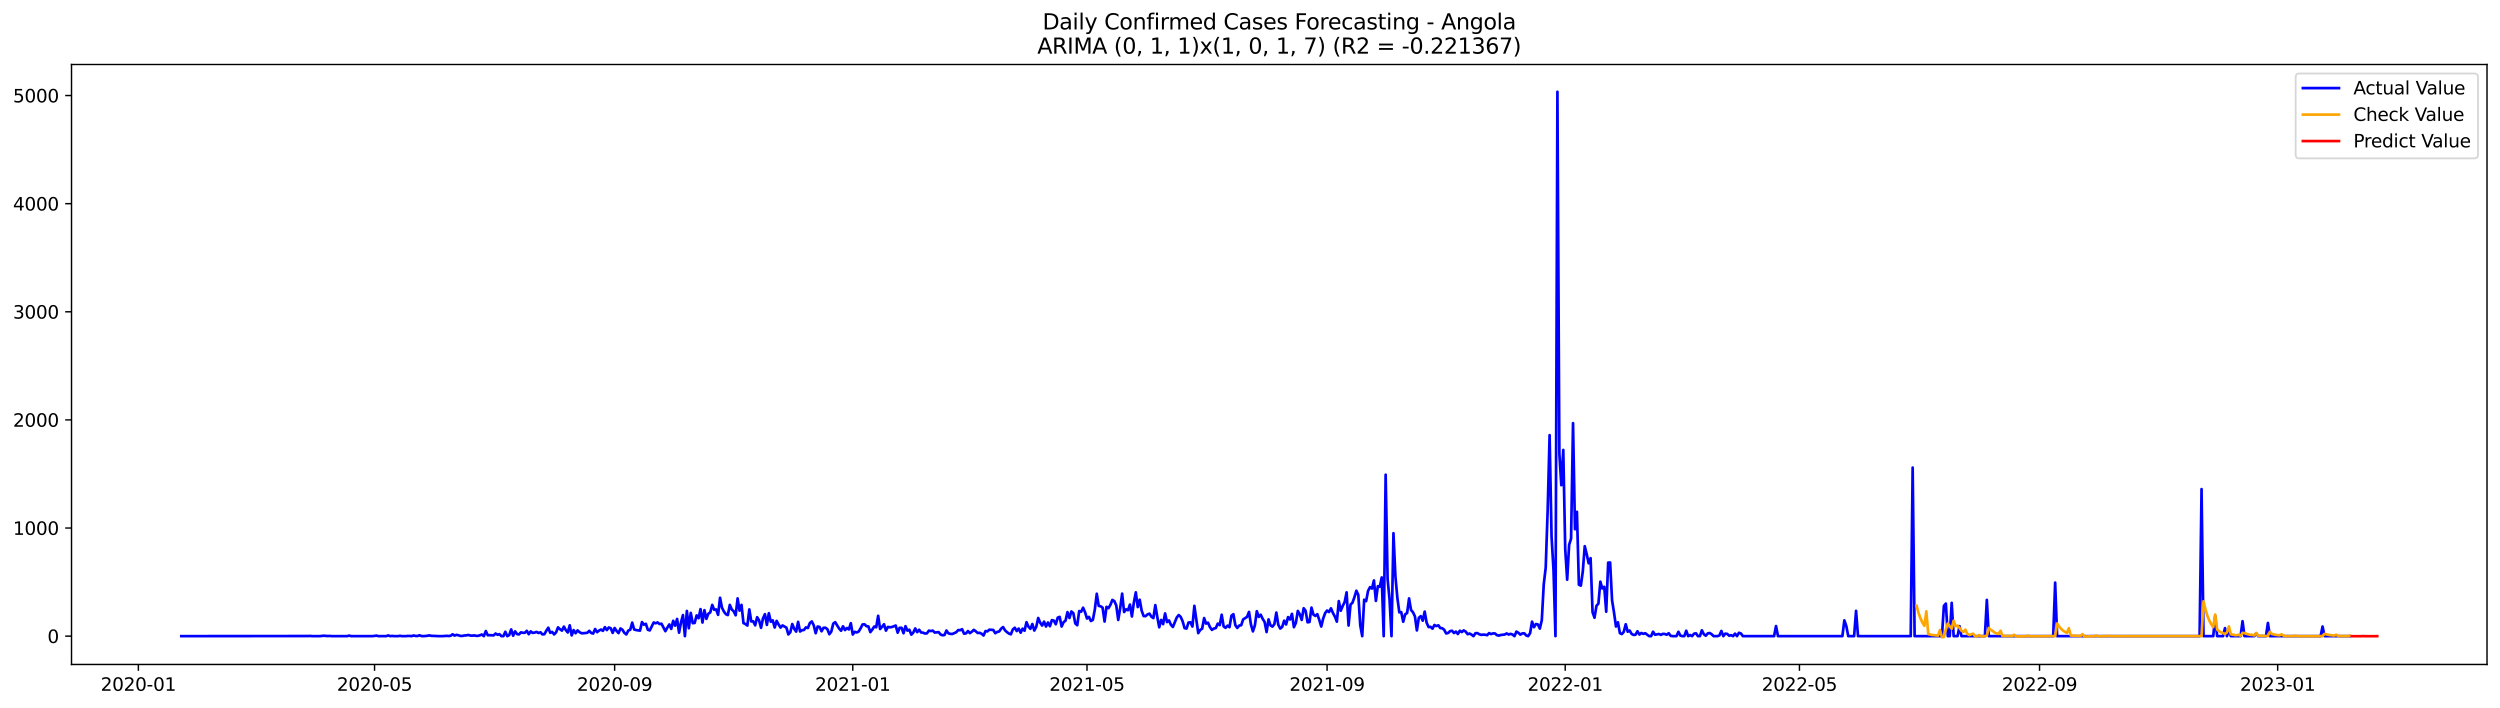 <?xml version="1.0" encoding="utf-8" standalone="no"?>
<!DOCTYPE svg PUBLIC "-//W3C//DTD SVG 1.1//EN"
  "http://www.w3.org/Graphics/SVG/1.1/DTD/svg11.dtd">
<svg xmlns:xlink="http://www.w3.org/1999/xlink" width="1386.05pt" height="392.274pt" viewBox="0 0 1386.05 392.274" xmlns="http://www.w3.org/2000/svg" version="1.1">
 <defs>
  <style type="text/css">*{stroke-linejoin: round; stroke-linecap: butt}</style>
 </defs>
 <g id="figure_1">
  <g id="patch_1">
   <path d="M 0 392.274 
L 1386.05 392.274 
L 1386.05 0 
L 0 0 
z
" style="fill: #ffffff"/>
  </g>
  <g id="axes_1">
   <g id="patch_2">
    <path d="M 39.65 368.396 
L 1378.85 368.396 
L 1378.85 35.755 
L 39.65 35.755 
z
" style="fill: #ffffff"/>
   </g>
   <g id="matplotlib.axis_1">
    <g id="xtick_1">
     <g id="line2d_1">
      <defs>
       <path id="m774c827604" d="M 0 0 
L 0 3.5 
" style="stroke: #000000; stroke-width: 0.8"/>
      </defs>
      <g>
       <use xlink:href="#m774c827604" x="76.715" y="368.396" style="stroke: #000000; stroke-width: 0.8"/>
      </g>
     </g>
     <g id="text_1">
      <!-- 2020-01 -->
      <g transform="translate(55.823 382.994)scale(0.1 -0.1)">
       <defs>
        <path id="DejaVuSans-32" d="M 1228 531 
L 3431 531 
L 3431 0 
L 469 0 
L 469 531 
Q 828 903 1448 1529 
Q 2069 2156 2228 2338 
Q 2531 2678 2651 2914 
Q 2772 3150 2772 3378 
Q 2772 3750 2511 3984 
Q 2250 4219 1831 4219 
Q 1534 4219 1204 4116 
Q 875 4013 500 3803 
L 500 4441 
Q 881 4594 1212 4672 
Q 1544 4750 1819 4750 
Q 2544 4750 2975 4387 
Q 3406 4025 3406 3419 
Q 3406 3131 3298 2873 
Q 3191 2616 2906 2266 
Q 2828 2175 2409 1742 
Q 1991 1309 1228 531 
z
" transform="scale(0.016)"/>
        <path id="DejaVuSans-30" d="M 2034 4250 
Q 1547 4250 1301 3770 
Q 1056 3291 1056 2328 
Q 1056 1369 1301 889 
Q 1547 409 2034 409 
Q 2525 409 2770 889 
Q 3016 1369 3016 2328 
Q 3016 3291 2770 3770 
Q 2525 4250 2034 4250 
z
M 2034 4750 
Q 2819 4750 3233 4129 
Q 3647 3509 3647 2328 
Q 3647 1150 3233 529 
Q 2819 -91 2034 -91 
Q 1250 -91 836 529 
Q 422 1150 422 2328 
Q 422 3509 836 4129 
Q 1250 4750 2034 4750 
z
" transform="scale(0.016)"/>
        <path id="DejaVuSans-2d" d="M 313 2009 
L 1997 2009 
L 1997 1497 
L 313 1497 
L 313 2009 
z
" transform="scale(0.016)"/>
        <path id="DejaVuSans-31" d="M 794 531 
L 1825 531 
L 1825 4091 
L 703 3866 
L 703 4441 
L 1819 4666 
L 2450 4666 
L 2450 531 
L 3481 531 
L 3481 0 
L 794 0 
L 794 531 
z
" transform="scale(0.016)"/>
       </defs>
       <use xlink:href="#DejaVuSans-32"/>
       <use xlink:href="#DejaVuSans-30" x="63.623"/>
       <use xlink:href="#DejaVuSans-32" x="127.246"/>
       <use xlink:href="#DejaVuSans-30" x="190.869"/>
       <use xlink:href="#DejaVuSans-2d" x="254.492"/>
       <use xlink:href="#DejaVuSans-30" x="290.576"/>
       <use xlink:href="#DejaVuSans-31" x="354.199"/>
      </g>
     </g>
    </g>
    <g id="xtick_2">
     <g id="line2d_2">
      <g>
       <use xlink:href="#m774c827604" x="207.659" y="368.396" style="stroke: #000000; stroke-width: 0.8"/>
      </g>
     </g>
     <g id="text_2">
      <!-- 2020-05 -->
      <g transform="translate(186.767 382.994)scale(0.1 -0.1)">
       <defs>
        <path id="DejaVuSans-35" d="M 691 4666 
L 3169 4666 
L 3169 4134 
L 1269 4134 
L 1269 2991 
Q 1406 3038 1543 3061 
Q 1681 3084 1819 3084 
Q 2600 3084 3056 2656 
Q 3513 2228 3513 1497 
Q 3513 744 3044 326 
Q 2575 -91 1722 -91 
Q 1428 -91 1123 -41 
Q 819 9 494 109 
L 494 744 
Q 775 591 1075 516 
Q 1375 441 1709 441 
Q 2250 441 2565 725 
Q 2881 1009 2881 1497 
Q 2881 1984 2565 2268 
Q 2250 2553 1709 2553 
Q 1456 2553 1204 2497 
Q 953 2441 691 2322 
L 691 4666 
z
" transform="scale(0.016)"/>
       </defs>
       <use xlink:href="#DejaVuSans-32"/>
       <use xlink:href="#DejaVuSans-30" x="63.623"/>
       <use xlink:href="#DejaVuSans-32" x="127.246"/>
       <use xlink:href="#DejaVuSans-30" x="190.869"/>
       <use xlink:href="#DejaVuSans-2d" x="254.492"/>
       <use xlink:href="#DejaVuSans-30" x="290.576"/>
       <use xlink:href="#DejaVuSans-35" x="354.199"/>
      </g>
     </g>
    </g>
    <g id="xtick_3">
     <g id="line2d_3">
      <g>
       <use xlink:href="#m774c827604" x="340.767" y="368.396" style="stroke: #000000; stroke-width: 0.8"/>
      </g>
     </g>
     <g id="text_3">
      <!-- 2020-09 -->
      <g transform="translate(319.876 382.994)scale(0.1 -0.1)">
       <defs>
        <path id="DejaVuSans-39" d="M 703 97 
L 703 672 
Q 941 559 1184 500 
Q 1428 441 1663 441 
Q 2288 441 2617 861 
Q 2947 1281 2994 2138 
Q 2813 1869 2534 1725 
Q 2256 1581 1919 1581 
Q 1219 1581 811 2004 
Q 403 2428 403 3163 
Q 403 3881 828 4315 
Q 1253 4750 1959 4750 
Q 2769 4750 3195 4129 
Q 3622 3509 3622 2328 
Q 3622 1225 3098 567 
Q 2575 -91 1691 -91 
Q 1453 -91 1209 -44 
Q 966 3 703 97 
z
M 1959 2075 
Q 2384 2075 2632 2365 
Q 2881 2656 2881 3163 
Q 2881 3666 2632 3958 
Q 2384 4250 1959 4250 
Q 1534 4250 1286 3958 
Q 1038 3666 1038 3163 
Q 1038 2656 1286 2365 
Q 1534 2075 1959 2075 
z
" transform="scale(0.016)"/>
       </defs>
       <use xlink:href="#DejaVuSans-32"/>
       <use xlink:href="#DejaVuSans-30" x="63.623"/>
       <use xlink:href="#DejaVuSans-32" x="127.246"/>
       <use xlink:href="#DejaVuSans-30" x="190.869"/>
       <use xlink:href="#DejaVuSans-2d" x="254.492"/>
       <use xlink:href="#DejaVuSans-30" x="290.576"/>
       <use xlink:href="#DejaVuSans-39" x="354.199"/>
      </g>
     </g>
    </g>
    <g id="xtick_4">
     <g id="line2d_4">
      <g>
       <use xlink:href="#m774c827604" x="472.793" y="368.396" style="stroke: #000000; stroke-width: 0.8"/>
      </g>
     </g>
     <g id="text_4">
      <!-- 2021-01 -->
      <g transform="translate(451.902 382.994)scale(0.1 -0.1)">
       <use xlink:href="#DejaVuSans-32"/>
       <use xlink:href="#DejaVuSans-30" x="63.623"/>
       <use xlink:href="#DejaVuSans-32" x="127.246"/>
       <use xlink:href="#DejaVuSans-31" x="190.869"/>
       <use xlink:href="#DejaVuSans-2d" x="254.492"/>
       <use xlink:href="#DejaVuSans-30" x="290.576"/>
       <use xlink:href="#DejaVuSans-31" x="354.199"/>
      </g>
     </g>
    </g>
    <g id="xtick_5">
     <g id="line2d_5">
      <g>
       <use xlink:href="#m774c827604" x="602.655" y="368.396" style="stroke: #000000; stroke-width: 0.8"/>
      </g>
     </g>
     <g id="text_5">
      <!-- 2021-05 -->
      <g transform="translate(581.764 382.994)scale(0.1 -0.1)">
       <use xlink:href="#DejaVuSans-32"/>
       <use xlink:href="#DejaVuSans-30" x="63.623"/>
       <use xlink:href="#DejaVuSans-32" x="127.246"/>
       <use xlink:href="#DejaVuSans-31" x="190.869"/>
       <use xlink:href="#DejaVuSans-2d" x="254.492"/>
       <use xlink:href="#DejaVuSans-30" x="290.576"/>
       <use xlink:href="#DejaVuSans-35" x="354.199"/>
      </g>
     </g>
    </g>
    <g id="xtick_6">
     <g id="line2d_6">
      <g>
       <use xlink:href="#m774c827604" x="735.763" y="368.396" style="stroke: #000000; stroke-width: 0.8"/>
      </g>
     </g>
     <g id="text_6">
      <!-- 2021-09 -->
      <g transform="translate(714.872 382.994)scale(0.1 -0.1)">
       <use xlink:href="#DejaVuSans-32"/>
       <use xlink:href="#DejaVuSans-30" x="63.623"/>
       <use xlink:href="#DejaVuSans-32" x="127.246"/>
       <use xlink:href="#DejaVuSans-31" x="190.869"/>
       <use xlink:href="#DejaVuSans-2d" x="254.492"/>
       <use xlink:href="#DejaVuSans-30" x="290.576"/>
       <use xlink:href="#DejaVuSans-39" x="354.199"/>
      </g>
     </g>
    </g>
    <g id="xtick_7">
     <g id="line2d_7">
      <g>
       <use xlink:href="#m774c827604" x="867.79" y="368.396" style="stroke: #000000; stroke-width: 0.8"/>
      </g>
     </g>
     <g id="text_7">
      <!-- 2022-01 -->
      <g transform="translate(846.898 382.994)scale(0.1 -0.1)">
       <use xlink:href="#DejaVuSans-32"/>
       <use xlink:href="#DejaVuSans-30" x="63.623"/>
       <use xlink:href="#DejaVuSans-32" x="127.246"/>
       <use xlink:href="#DejaVuSans-32" x="190.869"/>
       <use xlink:href="#DejaVuSans-2d" x="254.492"/>
       <use xlink:href="#DejaVuSans-30" x="290.576"/>
       <use xlink:href="#DejaVuSans-31" x="354.199"/>
      </g>
     </g>
    </g>
    <g id="xtick_8">
     <g id="line2d_8">
      <g>
       <use xlink:href="#m774c827604" x="997.651" y="368.396" style="stroke: #000000; stroke-width: 0.8"/>
      </g>
     </g>
     <g id="text_8">
      <!-- 2022-05 -->
      <g transform="translate(976.76 382.994)scale(0.1 -0.1)">
       <use xlink:href="#DejaVuSans-32"/>
       <use xlink:href="#DejaVuSans-30" x="63.623"/>
       <use xlink:href="#DejaVuSans-32" x="127.246"/>
       <use xlink:href="#DejaVuSans-32" x="190.869"/>
       <use xlink:href="#DejaVuSans-2d" x="254.492"/>
       <use xlink:href="#DejaVuSans-30" x="290.576"/>
       <use xlink:href="#DejaVuSans-35" x="354.199"/>
      </g>
     </g>
    </g>
    <g id="xtick_9">
     <g id="line2d_9">
      <g>
       <use xlink:href="#m774c827604" x="1130.76" y="368.396" style="stroke: #000000; stroke-width: 0.8"/>
      </g>
     </g>
     <g id="text_9">
      <!-- 2022-09 -->
      <g transform="translate(1109.868 382.994)scale(0.1 -0.1)">
       <use xlink:href="#DejaVuSans-32"/>
       <use xlink:href="#DejaVuSans-30" x="63.623"/>
       <use xlink:href="#DejaVuSans-32" x="127.246"/>
       <use xlink:href="#DejaVuSans-32" x="190.869"/>
       <use xlink:href="#DejaVuSans-2d" x="254.492"/>
       <use xlink:href="#DejaVuSans-30" x="290.576"/>
       <use xlink:href="#DejaVuSans-39" x="354.199"/>
      </g>
     </g>
    </g>
    <g id="xtick_10">
     <g id="line2d_10">
      <g>
       <use xlink:href="#m774c827604" x="1262.786" y="368.396" style="stroke: #000000; stroke-width: 0.8"/>
      </g>
     </g>
     <g id="text_10">
      <!-- 2023-01 -->
      <g transform="translate(1241.895 382.994)scale(0.1 -0.1)">
       <defs>
        <path id="DejaVuSans-33" d="M 2597 2516 
Q 3050 2419 3304 2112 
Q 3559 1806 3559 1356 
Q 3559 666 3084 287 
Q 2609 -91 1734 -91 
Q 1441 -91 1130 -33 
Q 819 25 488 141 
L 488 750 
Q 750 597 1062 519 
Q 1375 441 1716 441 
Q 2309 441 2620 675 
Q 2931 909 2931 1356 
Q 2931 1769 2642 2001 
Q 2353 2234 1838 2234 
L 1294 2234 
L 1294 2753 
L 1863 2753 
Q 2328 2753 2575 2939 
Q 2822 3125 2822 3475 
Q 2822 3834 2567 4026 
Q 2313 4219 1838 4219 
Q 1578 4219 1281 4162 
Q 984 4106 628 3988 
L 628 4550 
Q 988 4650 1302 4700 
Q 1616 4750 1894 4750 
Q 2613 4750 3031 4423 
Q 3450 4097 3450 3541 
Q 3450 3153 3228 2886 
Q 3006 2619 2597 2516 
z
" transform="scale(0.016)"/>
       </defs>
       <use xlink:href="#DejaVuSans-32"/>
       <use xlink:href="#DejaVuSans-30" x="63.623"/>
       <use xlink:href="#DejaVuSans-32" x="127.246"/>
       <use xlink:href="#DejaVuSans-33" x="190.869"/>
       <use xlink:href="#DejaVuSans-2d" x="254.492"/>
       <use xlink:href="#DejaVuSans-30" x="290.576"/>
       <use xlink:href="#DejaVuSans-31" x="354.199"/>
      </g>
     </g>
    </g>
   </g>
   <g id="matplotlib.axis_2">
    <g id="ytick_1">
     <g id="line2d_11">
      <defs>
       <path id="m8cd38fe52b" d="M 0 0 
L -3.5 0 
" style="stroke: #000000; stroke-width: 0.8"/>
      </defs>
      <g>
       <use xlink:href="#m8cd38fe52b" x="39.65" y="352.689" style="stroke: #000000; stroke-width: 0.8"/>
      </g>
     </g>
     <g id="text_11">
      <!-- 0 -->
      <g transform="translate(26.288 356.489)scale(0.1 -0.1)">
       <use xlink:href="#DejaVuSans-30"/>
      </g>
     </g>
    </g>
    <g id="ytick_2">
     <g id="line2d_12">
      <g>
       <use xlink:href="#m8cd38fe52b" x="39.65" y="292.746" style="stroke: #000000; stroke-width: 0.8"/>
      </g>
     </g>
     <g id="text_12">
      <!-- 1000 -->
      <g transform="translate(7.2 296.545)scale(0.1 -0.1)">
       <use xlink:href="#DejaVuSans-31"/>
       <use xlink:href="#DejaVuSans-30" x="63.623"/>
       <use xlink:href="#DejaVuSans-30" x="127.246"/>
       <use xlink:href="#DejaVuSans-30" x="190.869"/>
      </g>
     </g>
    </g>
    <g id="ytick_3">
     <g id="line2d_13">
      <g>
       <use xlink:href="#m8cd38fe52b" x="39.65" y="232.803" style="stroke: #000000; stroke-width: 0.8"/>
      </g>
     </g>
     <g id="text_13">
      <!-- 2000 -->
      <g transform="translate(7.2 236.602)scale(0.1 -0.1)">
       <use xlink:href="#DejaVuSans-32"/>
       <use xlink:href="#DejaVuSans-30" x="63.623"/>
       <use xlink:href="#DejaVuSans-30" x="127.246"/>
       <use xlink:href="#DejaVuSans-30" x="190.869"/>
      </g>
     </g>
    </g>
    <g id="ytick_4">
     <g id="line2d_14">
      <g>
       <use xlink:href="#m8cd38fe52b" x="39.65" y="172.86" style="stroke: #000000; stroke-width: 0.8"/>
      </g>
     </g>
     <g id="text_14">
      <!-- 3000 -->
      <g transform="translate(7.2 176.659)scale(0.1 -0.1)">
       <use xlink:href="#DejaVuSans-33"/>
       <use xlink:href="#DejaVuSans-30" x="63.623"/>
       <use xlink:href="#DejaVuSans-30" x="127.246"/>
       <use xlink:href="#DejaVuSans-30" x="190.869"/>
      </g>
     </g>
    </g>
    <g id="ytick_5">
     <g id="line2d_15">
      <g>
       <use xlink:href="#m8cd38fe52b" x="39.65" y="112.917" style="stroke: #000000; stroke-width: 0.8"/>
      </g>
     </g>
     <g id="text_15">
      <!-- 4000 -->
      <g transform="translate(7.2 116.716)scale(0.1 -0.1)">
       <defs>
        <path id="DejaVuSans-34" d="M 2419 4116 
L 825 1625 
L 2419 1625 
L 2419 4116 
z
M 2253 4666 
L 3047 4666 
L 3047 1625 
L 3713 1625 
L 3713 1100 
L 3047 1100 
L 3047 0 
L 2419 0 
L 2419 1100 
L 313 1100 
L 313 1709 
L 2253 4666 
z
" transform="scale(0.016)"/>
       </defs>
       <use xlink:href="#DejaVuSans-34"/>
       <use xlink:href="#DejaVuSans-30" x="63.623"/>
       <use xlink:href="#DejaVuSans-30" x="127.246"/>
       <use xlink:href="#DejaVuSans-30" x="190.869"/>
      </g>
     </g>
    </g>
    <g id="ytick_6">
     <g id="line2d_16">
      <g>
       <use xlink:href="#m8cd38fe52b" x="39.65" y="52.974" style="stroke: #000000; stroke-width: 0.8"/>
      </g>
     </g>
     <g id="text_16">
      <!-- 5000 -->
      <g transform="translate(7.2 56.773)scale(0.1 -0.1)">
       <use xlink:href="#DejaVuSans-35"/>
       <use xlink:href="#DejaVuSans-30" x="63.623"/>
       <use xlink:href="#DejaVuSans-30" x="127.246"/>
       <use xlink:href="#DejaVuSans-30" x="190.869"/>
      </g>
     </g>
    </g>
   </g>
   <g id="line2d_17">
    <path d="M 100.523 352.689 
L 170.865 352.63 
L 171.947 352.57 
L 173.029 352.689 
L 177.358 352.689 
L 179.522 352.45 
L 181.686 352.63 
L 182.769 352.57 
L 183.851 352.689 
L 192.508 352.689 
L 193.59 352.39 
L 194.673 352.689 
L 206.577 352.689 
L 208.741 352.39 
L 209.823 352.689 
L 214.152 352.689 
L 215.234 352.27 
L 216.316 352.689 
L 217.398 352.57 
L 218.481 352.689 
L 220.645 352.689 
L 221.727 352.51 
L 222.809 352.689 
L 224.974 352.689 
L 226.056 352.57 
L 227.138 352.57 
L 228.22 352.689 
L 229.302 352.33 
L 230.385 352.57 
L 231.467 352.63 
L 232.549 352.21 
L 233.631 352.63 
L 234.713 352.689 
L 236.878 352.51 
L 237.96 352.27 
L 239.042 352.51 
L 243.371 352.689 
L 245.535 352.689 
L 247.699 352.51 
L 248.782 352.63 
L 249.864 352.45 
L 250.946 351.67 
L 252.028 352.39 
L 253.11 351.97 
L 254.193 352.21 
L 255.275 352.57 
L 256.357 352.57 
L 257.439 352.33 
L 258.521 352.27 
L 259.603 352.03 
L 260.686 352.33 
L 261.768 352.45 
L 262.85 352.27 
L 263.932 352.51 
L 265.014 352.51 
L 266.097 352.21 
L 267.179 351.79 
L 268.261 352.689 
L 269.343 349.872 
L 270.425 352.21 
L 271.507 352.15 
L 273.672 352.27 
L 274.754 351.251 
L 275.836 351.91 
L 276.918 351.61 
L 278.001 352.689 
L 279.083 352.689 
L 280.165 350.292 
L 281.247 352.689 
L 282.329 352.09 
L 283.411 348.973 
L 284.494 352.45 
L 285.576 350.052 
L 286.658 351.551 
L 287.74 351.73 
L 288.822 350.591 
L 289.905 350.831 
L 290.987 350.831 
L 292.069 349.752 
L 293.151 351.61 
L 294.233 350.052 
L 295.315 350.891 
L 296.398 350.711 
L 297.48 350.352 
L 298.562 350.951 
L 299.644 350.532 
L 300.726 351.73 
L 301.809 351.61 
L 302.891 349.692 
L 303.973 348.014 
L 305.055 350.831 
L 306.137 350.352 
L 307.219 351.73 
L 308.302 350.591 
L 309.384 347.834 
L 310.466 348.853 
L 311.548 349.632 
L 312.63 347.414 
L 313.713 349.393 
L 314.795 350.651 
L 315.877 346.695 
L 316.959 352.27 
L 318.041 349.333 
L 319.123 351.071 
L 320.206 349.512 
L 321.288 350.472 
L 322.37 351.071 
L 323.452 351.071 
L 325.617 350.831 
L 326.699 349.752 
L 327.781 350.951 
L 328.863 351.251 
L 329.945 348.733 
L 331.027 350.472 
L 332.11 349.632 
L 333.192 349.033 
L 334.274 349.752 
L 335.356 347.714 
L 336.438 349.333 
L 337.521 347.894 
L 338.603 348.314 
L 339.685 350.891 
L 340.767 348.194 
L 341.849 349.812 
L 342.931 351.011 
L 344.014 348.433 
L 345.096 349.153 
L 346.178 350.891 
L 347.26 351.73 
L 348.342 349.572 
L 349.425 349.153 
L 350.507 345.197 
L 351.589 348.973 
L 352.671 349.333 
L 354.835 349.632 
L 355.918 344.897 
L 357 346.335 
L 358.082 345.856 
L 359.164 349.153 
L 360.246 349.512 
L 362.411 345.137 
L 363.493 345.556 
L 364.575 345.077 
L 365.657 345.976 
L 366.739 345.796 
L 368.904 349.932 
L 369.986 347.954 
L 371.068 346.216 
L 372.15 348.673 
L 373.233 344.178 
L 374.315 346.875 
L 375.397 343.158 
L 376.479 350.771 
L 377.561 345.017 
L 378.643 341.001 
L 379.726 352.689 
L 380.808 338.723 
L 381.89 348.314 
L 382.972 339.802 
L 384.054 345.496 
L 385.137 345.376 
L 386.219 341.18 
L 387.301 342.739 
L 388.383 337.704 
L 389.465 345.137 
L 390.547 338.303 
L 391.63 343.099 
L 392.712 340.281 
L 393.794 339.502 
L 394.876 335.366 
L 395.958 338.063 
L 397.041 337.883 
L 398.123 340.881 
L 399.205 331.41 
L 400.287 336.924 
L 401.369 339.082 
L 402.451 340.521 
L 403.534 341.001 
L 404.616 335.366 
L 405.698 337.883 
L 406.78 338.903 
L 407.862 341.12 
L 408.945 331.769 
L 410.027 338.543 
L 411.109 335.366 
L 412.191 345.436 
L 413.273 345.976 
L 414.355 346.815 
L 415.438 337.883 
L 416.52 344.537 
L 417.602 344.477 
L 418.684 346.695 
L 419.766 342.199 
L 420.849 343.938 
L 421.931 348.074 
L 423.013 342.859 
L 424.095 340.521 
L 425.177 346.455 
L 426.259 339.982 
L 427.342 344.717 
L 428.424 343.938 
L 429.506 347.894 
L 430.588 344.237 
L 431.67 346.216 
L 432.753 347.954 
L 433.835 346.755 
L 435.999 347.954 
L 437.081 351.73 
L 438.163 350.532 
L 439.246 345.976 
L 440.328 348.613 
L 441.41 350.172 
L 442.492 344.777 
L 443.574 350.112 
L 444.657 349.393 
L 445.739 349.273 
L 446.821 347.834 
L 447.903 348.194 
L 448.985 345.436 
L 450.067 344.537 
L 451.15 346.695 
L 452.232 351.071 
L 453.314 347.355 
L 454.396 347.594 
L 455.478 349.992 
L 456.561 348.074 
L 457.643 348.014 
L 458.725 348.853 
L 459.807 351.61 
L 460.889 350.172 
L 461.971 345.736 
L 463.054 344.957 
L 465.218 348.493 
L 466.3 349.692 
L 467.382 347.235 
L 468.465 349.333 
L 469.547 348.194 
L 470.629 348.973 
L 471.711 345.496 
L 472.793 351.79 
L 473.875 350.292 
L 474.958 350.651 
L 476.04 350.172 
L 477.122 348.374 
L 478.204 346.216 
L 479.286 346.096 
L 480.369 347.175 
L 481.451 347.295 
L 482.533 350.472 
L 483.615 349.033 
L 484.697 347.355 
L 485.779 347.774 
L 486.862 341.42 
L 487.944 348.733 
L 489.026 347.534 
L 490.108 346.096 
L 491.19 349.632 
L 492.273 347.594 
L 493.355 347.774 
L 494.437 347.654 
L 496.601 346.815 
L 497.683 350.771 
L 498.766 348.074 
L 499.848 348.074 
L 500.93 351.071 
L 502.012 347.175 
L 503.094 349.632 
L 504.177 349.153 
L 505.259 351.85 
L 506.341 350.711 
L 507.423 348.433 
L 508.505 350.472 
L 509.587 349.153 
L 510.67 350.651 
L 511.752 350.771 
L 512.834 351.251 
L 513.916 351.131 
L 514.998 349.632 
L 516.081 349.872 
L 517.163 349.632 
L 518.245 350.711 
L 520.409 350.472 
L 521.491 351.79 
L 522.574 352.21 
L 523.656 352.03 
L 524.738 349.572 
L 525.82 351.131 
L 526.902 351.431 
L 527.985 351.491 
L 530.149 350.532 
L 531.231 349.333 
L 532.313 349.393 
L 533.395 348.853 
L 534.478 351.311 
L 535.56 351.191 
L 536.642 349.872 
L 537.724 351.011 
L 538.806 350.232 
L 539.889 349.213 
L 540.971 349.992 
L 542.053 350.951 
L 543.135 350.831 
L 544.217 351.371 
L 545.299 352.33 
L 546.382 349.872 
L 547.464 350.052 
L 548.546 349.093 
L 550.71 349.273 
L 551.793 351.071 
L 552.875 350.352 
L 553.957 350.112 
L 555.039 348.553 
L 556.121 347.654 
L 557.203 349.453 
L 558.286 350.472 
L 559.368 351.251 
L 560.45 351.67 
L 561.532 348.973 
L 562.614 348.014 
L 563.697 349.872 
L 564.779 348.493 
L 565.861 350.771 
L 566.943 348.553 
L 568.025 349.692 
L 569.107 344.957 
L 570.19 347.414 
L 571.272 348.613 
L 572.354 345.976 
L 573.436 349.572 
L 574.518 347.534 
L 575.601 342.619 
L 576.683 345.197 
L 577.765 346.815 
L 578.847 344.657 
L 579.929 347.355 
L 581.011 345.137 
L 582.094 347.175 
L 583.176 343.818 
L 584.258 344.058 
L 585.34 346.096 
L 586.422 342.439 
L 587.505 342.02 
L 588.587 347.355 
L 589.669 344.957 
L 590.751 344.118 
L 591.833 339.382 
L 592.915 342.619 
L 593.998 339.022 
L 595.08 339.922 
L 596.162 345.676 
L 597.244 346.635 
L 598.326 338.783 
L 599.409 339.142 
L 600.491 336.924 
L 601.573 339.442 
L 602.655 342.919 
L 603.737 342.02 
L 604.819 344.297 
L 605.902 343.638 
L 606.984 338.003 
L 608.066 329.192 
L 609.148 335.905 
L 610.23 336.145 
L 611.313 336.924 
L 612.395 344.597 
L 613.477 336.445 
L 614.559 337.164 
L 615.641 335.306 
L 616.723 332.608 
L 617.806 333.268 
L 618.888 335.726 
L 619.97 343.698 
L 621.052 337.224 
L 622.134 329.132 
L 623.217 339.322 
L 624.299 337.824 
L 625.381 338.303 
L 626.463 335.186 
L 627.545 341.78 
L 628.627 334.107 
L 629.71 328.412 
L 630.792 336.565 
L 631.874 332.489 
L 632.956 338.543 
L 634.038 341.54 
L 635.121 341.6 
L 636.203 340.641 
L 637.285 340.221 
L 638.367 341.9 
L 639.449 342.679 
L 640.531 335.486 
L 641.614 342.02 
L 642.696 347.774 
L 643.778 343.698 
L 644.86 346.036 
L 645.942 340.101 
L 647.025 344.897 
L 648.107 343.998 
L 649.189 346.395 
L 650.271 347.594 
L 652.435 342.319 
L 653.518 341.001 
L 654.6 342.02 
L 655.682 344.477 
L 656.764 348.254 
L 657.846 348.493 
L 658.929 345.137 
L 660.011 345.017 
L 661.093 347.355 
L 662.175 335.905 
L 664.339 351.011 
L 665.422 349.273 
L 666.504 348.553 
L 667.586 342.679 
L 668.668 345.736 
L 669.75 345.257 
L 670.833 347.714 
L 671.915 349.213 
L 672.997 348.493 
L 674.079 348.194 
L 675.161 345.736 
L 676.243 346.575 
L 677.326 340.821 
L 678.408 347.295 
L 679.49 348.074 
L 680.572 346.875 
L 681.654 347.714 
L 682.737 341.36 
L 683.819 340.521 
L 684.901 346.635 
L 685.983 348.134 
L 687.065 346.815 
L 688.147 346.635 
L 689.23 343.398 
L 691.394 342.02 
L 692.476 339.262 
L 693.558 346.276 
L 694.641 350.052 
L 695.723 346.755 
L 696.805 338.843 
L 697.887 342.02 
L 698.969 340.821 
L 700.051 343.099 
L 701.134 344.837 
L 702.216 350.412 
L 703.298 343.398 
L 704.38 346.695 
L 705.462 347.414 
L 706.545 346.036 
L 707.627 339.622 
L 708.709 346.395 
L 709.791 348.493 
L 710.873 347.594 
L 711.955 344.118 
L 713.038 346.216 
L 714.12 342.139 
L 715.202 343.458 
L 716.284 340.341 
L 717.366 347.714 
L 718.449 345.376 
L 719.531 338.723 
L 720.613 340.521 
L 721.695 343.698 
L 722.777 337.224 
L 723.859 338.663 
L 724.942 345.017 
L 726.024 344.837 
L 727.106 336.864 
L 728.188 340.761 
L 729.27 341.48 
L 730.353 340.521 
L 731.435 343.698 
L 732.517 347.355 
L 733.599 342.919 
L 734.681 339.922 
L 735.763 338.483 
L 736.846 339.322 
L 737.928 337.284 
L 739.01 339.862 
L 740.092 341.84 
L 741.174 344.657 
L 742.257 333.268 
L 743.339 338.603 
L 744.421 335.965 
L 745.503 333.807 
L 746.585 328.412 
L 747.667 346.815 
L 748.75 335.186 
L 749.832 334.167 
L 750.914 331.11 
L 751.996 327.513 
L 753.078 329.851 
L 754.161 346.755 
L 755.243 352.689 
L 756.325 332.489 
L 757.407 333.268 
L 758.489 327.573 
L 759.571 325.535 
L 760.654 326.314 
L 761.736 321.819 
L 762.818 333.148 
L 763.9 324.996 
L 764.982 325.295 
L 766.065 320.14 
L 767.147 352.689 
L 768.229 263.194 
L 769.311 321.099 
L 770.393 332.309 
L 771.475 352.689 
L 772.558 295.624 
L 773.64 319.541 
L 774.722 331.41 
L 775.804 339.502 
L 776.886 339.382 
L 777.969 344.717 
L 779.051 340.581 
L 780.133 339.862 
L 781.215 331.769 
L 782.297 338.183 
L 783.379 339.442 
L 784.462 341.72 
L 785.544 349.512 
L 786.626 342.499 
L 787.708 341.6 
L 788.79 344.118 
L 789.873 339.082 
L 790.955 345.257 
L 792.037 347.654 
L 793.119 347.534 
L 794.201 348.553 
L 795.283 346.515 
L 796.366 347.115 
L 797.448 346.695 
L 798.53 348.194 
L 799.612 348.314 
L 800.694 349.153 
L 801.777 351.191 
L 802.859 350.951 
L 803.941 349.932 
L 805.023 349.692 
L 806.105 350.951 
L 807.187 350.172 
L 808.27 351.491 
L 809.352 349.692 
L 810.434 350.412 
L 811.516 349.512 
L 812.598 350.172 
L 813.681 351.61 
L 814.763 351.251 
L 815.845 351.85 
L 816.927 352.689 
L 818.009 351.071 
L 819.091 351.011 
L 820.174 351.67 
L 821.256 351.97 
L 822.338 351.85 
L 823.42 351.91 
L 824.502 352.15 
L 825.585 351.011 
L 826.667 351.551 
L 827.749 351.191 
L 828.831 351.191 
L 829.913 352.15 
L 830.995 352.39 
L 832.078 352.03 
L 834.242 351.79 
L 835.324 351.191 
L 836.406 351.79 
L 837.489 351.431 
L 838.571 351.79 
L 839.653 352.689 
L 840.735 350.172 
L 841.817 350.831 
L 842.899 351.85 
L 843.982 351.191 
L 845.064 351.131 
L 846.146 352.27 
L 847.228 352.689 
L 848.31 351.071 
L 849.393 344.657 
L 850.475 347.714 
L 851.557 345.976 
L 852.639 346.216 
L 853.721 348.493 
L 854.803 343.818 
L 855.886 323.917 
L 856.968 314.745 
L 858.05 282.976 
L 859.132 241.255 
L 860.214 297.482 
L 861.297 316.124 
L 862.379 352.689 
L 863.461 50.876 
L 864.543 251.505 
L 865.625 269.009 
L 866.707 249.467 
L 867.79 304.435 
L 868.872 321.399 
L 869.954 302.097 
L 871.036 298.621 
L 872.118 234.601 
L 873.201 293.406 
L 874.283 283.755 
L 875.365 324.157 
L 876.447 324.696 
L 877.529 316.843 
L 878.611 302.817 
L 879.694 307.193 
L 880.776 312.288 
L 881.858 309.47 
L 882.94 339.382 
L 884.022 342.499 
L 885.105 335.905 
L 886.187 334.647 
L 887.269 322.478 
L 888.351 326.255 
L 889.433 325.355 
L 890.515 339.142 
L 891.598 311.928 
L 892.68 311.868 
L 893.762 332.848 
L 894.844 339.622 
L 895.926 347.355 
L 897.009 345.017 
L 898.091 351.011 
L 899.173 351.551 
L 900.255 350.292 
L 901.337 346.096 
L 902.419 350.232 
L 903.502 349.572 
L 904.584 351.431 
L 905.666 352.03 
L 906.748 351.91 
L 907.83 349.992 
L 908.913 351.79 
L 909.995 350.951 
L 911.077 351.431 
L 912.159 351.071 
L 914.323 352.689 
L 915.406 352.689 
L 916.488 350.232 
L 917.57 351.91 
L 919.734 351.491 
L 920.817 351.97 
L 921.899 351.431 
L 922.981 351.491 
L 924.063 351.91 
L 925.145 351.071 
L 926.227 352.51 
L 927.31 352.689 
L 929.474 352.689 
L 930.556 350.292 
L 931.638 352.39 
L 932.721 352.689 
L 933.803 352.689 
L 934.885 349.692 
L 935.967 352.689 
L 937.049 352.09 
L 938.131 352.689 
L 939.214 351.311 
L 940.296 351.131 
L 941.378 352.689 
L 942.46 352.689 
L 943.542 349.453 
L 944.625 351.61 
L 945.707 352.45 
L 946.789 351.191 
L 947.871 350.951 
L 948.953 351.61 
L 950.035 352.689 
L 952.2 352.689 
L 953.282 352.27 
L 954.364 349.812 
L 955.446 352.689 
L 956.529 351.311 
L 957.611 351.431 
L 958.693 352.45 
L 959.775 352.15 
L 960.857 352.689 
L 961.939 351.311 
L 963.022 352.689 
L 964.104 350.831 
L 965.186 351.191 
L 966.268 352.689 
L 983.583 352.689 
L 984.665 347.115 
L 985.747 352.689 
L 1021.459 352.689 
L 1022.542 343.938 
L 1023.624 347.055 
L 1024.706 352.689 
L 1027.953 352.689 
L 1029.035 338.663 
L 1030.117 352.689 
L 1059.336 352.689 
L 1060.418 259.238 
L 1061.5 352.689 
L 1076.651 352.689 
L 1077.733 335.905 
L 1078.815 334.647 
L 1079.897 352.689 
L 1080.979 352.689 
L 1082.062 334.227 
L 1083.144 352.689 
L 1085.308 352.689 
L 1086.39 347.175 
L 1087.473 352.689 
L 1100.459 352.689 
L 1101.541 332.608 
L 1102.623 352.689 
L 1138.335 352.689 
L 1139.417 323.018 
L 1140.499 352.689 
L 1219.499 352.689 
L 1220.581 271.167 
L 1221.663 352.689 
L 1227.074 352.689 
L 1228.156 341.6 
L 1229.238 352.689 
L 1232.485 352.689 
L 1233.567 348.254 
L 1234.649 352.689 
L 1235.731 349.213 
L 1236.814 352.689 
L 1242.225 352.689 
L 1243.307 344.417 
L 1244.389 352.689 
L 1249.8 352.689 
L 1250.882 351.071 
L 1251.964 352.689 
L 1256.293 352.689 
L 1257.375 345.376 
L 1258.457 352.689 
L 1286.594 352.689 
L 1287.676 347.355 
L 1288.758 352.689 
L 1302.827 352.689 
L 1302.827 352.689 
" clip-path="url(#p2331445700)" style="fill: none; stroke: #0000ff; stroke-width: 1.5; stroke-linecap: square"/>
   </g>
   <g id="line2d_18">
    <path d="M 1062.582 335.816 
L 1063.665 339.813 
L 1064.747 342.863 
L 1065.829 345.19 
L 1066.911 346.948 
L 1067.993 338.975 
L 1069.075 351.573 
L 1071.24 352.041 
L 1074.486 352.395 
L 1075.569 349.29 
L 1076.651 353.276 
L 1077.733 353.138 
L 1078.815 349.056 
L 1079.897 345.643 
L 1080.979 347.312 
L 1082.062 348.583 
L 1083.144 344.103 
L 1084.226 347.219 
L 1085.308 346.836 
L 1086.39 348.096 
L 1087.473 349.683 
L 1088.555 350.395 
L 1089.637 349.091 
L 1090.719 351.423 
L 1091.801 352.091 
L 1093.966 351.311 
L 1095.048 352.803 
L 1096.13 352.776 
L 1097.212 352.127 
L 1098.294 352.763 
L 1099.377 352.871 
L 1101.541 352.445 
L 1102.623 348.143 
L 1103.705 349.22 
L 1104.787 349.828 
L 1105.87 350.677 
L 1106.952 351.196 
L 1108.034 351.484 
L 1109.116 349.692 
L 1110.198 352.546 
L 1115.609 352.642 
L 1116.691 351.947 
L 1117.774 352.852 
L 1123.185 352.728 
L 1124.267 352.479 
L 1125.349 352.777 
L 1134.006 352.716 
L 1139.417 352.668 
L 1140.499 345.673 
L 1141.582 347.335 
L 1142.664 348.603 
L 1143.746 349.571 
L 1144.828 350.31 
L 1145.91 350.873 
L 1146.993 348.326 
L 1148.075 352.338 
L 1152.403 352.57 
L 1153.486 352.598 
L 1154.568 351.607 
L 1155.65 352.876 
L 1161.061 352.738 
L 1162.143 352.382 
L 1163.225 352.799 
L 1169.718 352.594 
L 1170.801 352.734 
L 1185.951 352.695 
L 1220.581 352.689 
L 1221.663 333.379 
L 1222.745 337.953 
L 1223.827 341.444 
L 1224.91 344.108 
L 1225.992 346.14 
L 1227.074 347.692 
L 1228.156 340.721 
L 1229.238 349.084 
L 1230.321 349.938 
L 1231.403 350.59 
L 1233.567 351.467 
L 1234.649 350.706 
L 1235.731 347.292 
L 1236.814 351.63 
L 1238.978 352.073 
L 1240.06 352.219 
L 1241.142 351.887 
L 1242.225 352.52 
L 1243.307 350.892 
L 1244.389 351.027 
L 1246.553 351.721 
L 1247.635 351.951 
L 1248.718 351.975 
L 1249.8 352.295 
L 1250.882 350.993 
L 1251.964 352.407 
L 1255.211 352.564 
L 1257.375 352.628 
L 1258.457 350.274 
L 1259.539 351.483 
L 1261.704 351.987 
L 1263.868 352.263 
L 1264.95 351.65 
L 1266.033 352.411 
L 1267.115 352.694 
L 1271.443 352.685 
L 1272.526 352.443 
L 1273.608 352.677 
L 1275.772 352.738 
L 1287.676 352.669 
L 1288.758 351.43 
L 1290.923 351.963 
L 1293.087 352.266 
L 1294.169 352.366 
L 1295.251 351.9 
L 1296.334 352.627 
L 1301.745 352.674 
L 1302.827 352.493 
L 1302.827 352.493 
" clip-path="url(#p2331445700)" style="fill: none; stroke: #ffa500; stroke-width: 1.5; stroke-linecap: square"/>
   </g>
   <g id="line2d_19">
    <path d="M 1303.909 352.723 
L 1304.991 352.724 
L 1306.073 352.724 
L 1307.155 352.724 
L 1308.238 352.724 
L 1309.32 352.724 
L 1310.402 352.662 
L 1311.484 352.728 
L 1312.566 352.728 
L 1313.649 352.728 
L 1314.731 352.728 
L 1315.813 352.728 
L 1316.895 352.728 
L 1317.977 352.7 
" clip-path="url(#p2331445700)" style="fill: none; stroke: #ff0000; stroke-width: 1.5; stroke-linecap: square"/>
   </g>
   <g id="patch_3">
    <path d="M 39.65 368.396 
L 39.65 35.755 
" style="fill: none; stroke: #000000; stroke-width: 0.8; stroke-linejoin: miter; stroke-linecap: square"/>
   </g>
   <g id="patch_4">
    <path d="M 1378.85 368.396 
L 1378.85 35.755 
" style="fill: none; stroke: #000000; stroke-width: 0.8; stroke-linejoin: miter; stroke-linecap: square"/>
   </g>
   <g id="patch_5">
    <path d="M 39.65 368.396 
L 1378.85 368.396 
" style="fill: none; stroke: #000000; stroke-width: 0.8; stroke-linejoin: miter; stroke-linecap: square"/>
   </g>
   <g id="patch_6">
    <path d="M 39.65 35.755 
L 1378.85 35.755 
" style="fill: none; stroke: #000000; stroke-width: 0.8; stroke-linejoin: miter; stroke-linecap: square"/>
   </g>
   <g id="text_17">
    <!-- Daily Confirmed Cases Forecasting - Angola -->
    <g transform="translate(578.019 16.318)scale(0.12 -0.12)">
     <defs>
      <path id="DejaVuSans-44" d="M 1259 4147 
L 1259 519 
L 2022 519 
Q 2988 519 3436 956 
Q 3884 1394 3884 2338 
Q 3884 3275 3436 3711 
Q 2988 4147 2022 4147 
L 1259 4147 
z
M 628 4666 
L 1925 4666 
Q 3281 4666 3915 4102 
Q 4550 3538 4550 2338 
Q 4550 1131 3912 565 
Q 3275 0 1925 0 
L 628 0 
L 628 4666 
z
" transform="scale(0.016)"/>
      <path id="DejaVuSans-61" d="M 2194 1759 
Q 1497 1759 1228 1600 
Q 959 1441 959 1056 
Q 959 750 1161 570 
Q 1363 391 1709 391 
Q 2188 391 2477 730 
Q 2766 1069 2766 1631 
L 2766 1759 
L 2194 1759 
z
M 3341 1997 
L 3341 0 
L 2766 0 
L 2766 531 
Q 2569 213 2275 61 
Q 1981 -91 1556 -91 
Q 1019 -91 701 211 
Q 384 513 384 1019 
Q 384 1609 779 1909 
Q 1175 2209 1959 2209 
L 2766 2209 
L 2766 2266 
Q 2766 2663 2505 2880 
Q 2244 3097 1772 3097 
Q 1472 3097 1187 3025 
Q 903 2953 641 2809 
L 641 3341 
Q 956 3463 1253 3523 
Q 1550 3584 1831 3584 
Q 2591 3584 2966 3190 
Q 3341 2797 3341 1997 
z
" transform="scale(0.016)"/>
      <path id="DejaVuSans-69" d="M 603 3500 
L 1178 3500 
L 1178 0 
L 603 0 
L 603 3500 
z
M 603 4863 
L 1178 4863 
L 1178 4134 
L 603 4134 
L 603 4863 
z
" transform="scale(0.016)"/>
      <path id="DejaVuSans-6c" d="M 603 4863 
L 1178 4863 
L 1178 0 
L 603 0 
L 603 4863 
z
" transform="scale(0.016)"/>
      <path id="DejaVuSans-79" d="M 2059 -325 
Q 1816 -950 1584 -1140 
Q 1353 -1331 966 -1331 
L 506 -1331 
L 506 -850 
L 844 -850 
Q 1081 -850 1212 -737 
Q 1344 -625 1503 -206 
L 1606 56 
L 191 3500 
L 800 3500 
L 1894 763 
L 2988 3500 
L 3597 3500 
L 2059 -325 
z
" transform="scale(0.016)"/>
      <path id="DejaVuSans-20" transform="scale(0.016)"/>
      <path id="DejaVuSans-43" d="M 4122 4306 
L 4122 3641 
Q 3803 3938 3442 4084 
Q 3081 4231 2675 4231 
Q 1875 4231 1450 3742 
Q 1025 3253 1025 2328 
Q 1025 1406 1450 917 
Q 1875 428 2675 428 
Q 3081 428 3442 575 
Q 3803 722 4122 1019 
L 4122 359 
Q 3791 134 3420 21 
Q 3050 -91 2638 -91 
Q 1578 -91 968 557 
Q 359 1206 359 2328 
Q 359 3453 968 4101 
Q 1578 4750 2638 4750 
Q 3056 4750 3426 4639 
Q 3797 4528 4122 4306 
z
" transform="scale(0.016)"/>
      <path id="DejaVuSans-6f" d="M 1959 3097 
Q 1497 3097 1228 2736 
Q 959 2375 959 1747 
Q 959 1119 1226 758 
Q 1494 397 1959 397 
Q 2419 397 2687 759 
Q 2956 1122 2956 1747 
Q 2956 2369 2687 2733 
Q 2419 3097 1959 3097 
z
M 1959 3584 
Q 2709 3584 3137 3096 
Q 3566 2609 3566 1747 
Q 3566 888 3137 398 
Q 2709 -91 1959 -91 
Q 1206 -91 779 398 
Q 353 888 353 1747 
Q 353 2609 779 3096 
Q 1206 3584 1959 3584 
z
" transform="scale(0.016)"/>
      <path id="DejaVuSans-6e" d="M 3513 2113 
L 3513 0 
L 2938 0 
L 2938 2094 
Q 2938 2591 2744 2837 
Q 2550 3084 2163 3084 
Q 1697 3084 1428 2787 
Q 1159 2491 1159 1978 
L 1159 0 
L 581 0 
L 581 3500 
L 1159 3500 
L 1159 2956 
Q 1366 3272 1645 3428 
Q 1925 3584 2291 3584 
Q 2894 3584 3203 3211 
Q 3513 2838 3513 2113 
z
" transform="scale(0.016)"/>
      <path id="DejaVuSans-66" d="M 2375 4863 
L 2375 4384 
L 1825 4384 
Q 1516 4384 1395 4259 
Q 1275 4134 1275 3809 
L 1275 3500 
L 2222 3500 
L 2222 3053 
L 1275 3053 
L 1275 0 
L 697 0 
L 697 3053 
L 147 3053 
L 147 3500 
L 697 3500 
L 697 3744 
Q 697 4328 969 4595 
Q 1241 4863 1831 4863 
L 2375 4863 
z
" transform="scale(0.016)"/>
      <path id="DejaVuSans-72" d="M 2631 2963 
Q 2534 3019 2420 3045 
Q 2306 3072 2169 3072 
Q 1681 3072 1420 2755 
Q 1159 2438 1159 1844 
L 1159 0 
L 581 0 
L 581 3500 
L 1159 3500 
L 1159 2956 
Q 1341 3275 1631 3429 
Q 1922 3584 2338 3584 
Q 2397 3584 2469 3576 
Q 2541 3569 2628 3553 
L 2631 2963 
z
" transform="scale(0.016)"/>
      <path id="DejaVuSans-6d" d="M 3328 2828 
Q 3544 3216 3844 3400 
Q 4144 3584 4550 3584 
Q 5097 3584 5394 3201 
Q 5691 2819 5691 2113 
L 5691 0 
L 5113 0 
L 5113 2094 
Q 5113 2597 4934 2840 
Q 4756 3084 4391 3084 
Q 3944 3084 3684 2787 
Q 3425 2491 3425 1978 
L 3425 0 
L 2847 0 
L 2847 2094 
Q 2847 2600 2669 2842 
Q 2491 3084 2119 3084 
Q 1678 3084 1418 2786 
Q 1159 2488 1159 1978 
L 1159 0 
L 581 0 
L 581 3500 
L 1159 3500 
L 1159 2956 
Q 1356 3278 1631 3431 
Q 1906 3584 2284 3584 
Q 2666 3584 2933 3390 
Q 3200 3197 3328 2828 
z
" transform="scale(0.016)"/>
      <path id="DejaVuSans-65" d="M 3597 1894 
L 3597 1613 
L 953 1613 
Q 991 1019 1311 708 
Q 1631 397 2203 397 
Q 2534 397 2845 478 
Q 3156 559 3463 722 
L 3463 178 
Q 3153 47 2828 -22 
Q 2503 -91 2169 -91 
Q 1331 -91 842 396 
Q 353 884 353 1716 
Q 353 2575 817 3079 
Q 1281 3584 2069 3584 
Q 2775 3584 3186 3129 
Q 3597 2675 3597 1894 
z
M 3022 2063 
Q 3016 2534 2758 2815 
Q 2500 3097 2075 3097 
Q 1594 3097 1305 2825 
Q 1016 2553 972 2059 
L 3022 2063 
z
" transform="scale(0.016)"/>
      <path id="DejaVuSans-64" d="M 2906 2969 
L 2906 4863 
L 3481 4863 
L 3481 0 
L 2906 0 
L 2906 525 
Q 2725 213 2448 61 
Q 2172 -91 1784 -91 
Q 1150 -91 751 415 
Q 353 922 353 1747 
Q 353 2572 751 3078 
Q 1150 3584 1784 3584 
Q 2172 3584 2448 3432 
Q 2725 3281 2906 2969 
z
M 947 1747 
Q 947 1113 1208 752 
Q 1469 391 1925 391 
Q 2381 391 2643 752 
Q 2906 1113 2906 1747 
Q 2906 2381 2643 2742 
Q 2381 3103 1925 3103 
Q 1469 3103 1208 2742 
Q 947 2381 947 1747 
z
" transform="scale(0.016)"/>
      <path id="DejaVuSans-73" d="M 2834 3397 
L 2834 2853 
Q 2591 2978 2328 3040 
Q 2066 3103 1784 3103 
Q 1356 3103 1142 2972 
Q 928 2841 928 2578 
Q 928 2378 1081 2264 
Q 1234 2150 1697 2047 
L 1894 2003 
Q 2506 1872 2764 1633 
Q 3022 1394 3022 966 
Q 3022 478 2636 193 
Q 2250 -91 1575 -91 
Q 1294 -91 989 -36 
Q 684 19 347 128 
L 347 722 
Q 666 556 975 473 
Q 1284 391 1588 391 
Q 1994 391 2212 530 
Q 2431 669 2431 922 
Q 2431 1156 2273 1281 
Q 2116 1406 1581 1522 
L 1381 1569 
Q 847 1681 609 1914 
Q 372 2147 372 2553 
Q 372 3047 722 3315 
Q 1072 3584 1716 3584 
Q 2034 3584 2315 3537 
Q 2597 3491 2834 3397 
z
" transform="scale(0.016)"/>
      <path id="DejaVuSans-46" d="M 628 4666 
L 3309 4666 
L 3309 4134 
L 1259 4134 
L 1259 2759 
L 3109 2759 
L 3109 2228 
L 1259 2228 
L 1259 0 
L 628 0 
L 628 4666 
z
" transform="scale(0.016)"/>
      <path id="DejaVuSans-63" d="M 3122 3366 
L 3122 2828 
Q 2878 2963 2633 3030 
Q 2388 3097 2138 3097 
Q 1578 3097 1268 2742 
Q 959 2388 959 1747 
Q 959 1106 1268 751 
Q 1578 397 2138 397 
Q 2388 397 2633 464 
Q 2878 531 3122 666 
L 3122 134 
Q 2881 22 2623 -34 
Q 2366 -91 2075 -91 
Q 1284 -91 818 406 
Q 353 903 353 1747 
Q 353 2603 823 3093 
Q 1294 3584 2113 3584 
Q 2378 3584 2631 3529 
Q 2884 3475 3122 3366 
z
" transform="scale(0.016)"/>
      <path id="DejaVuSans-74" d="M 1172 4494 
L 1172 3500 
L 2356 3500 
L 2356 3053 
L 1172 3053 
L 1172 1153 
Q 1172 725 1289 603 
Q 1406 481 1766 481 
L 2356 481 
L 2356 0 
L 1766 0 
Q 1100 0 847 248 
Q 594 497 594 1153 
L 594 3053 
L 172 3053 
L 172 3500 
L 594 3500 
L 594 4494 
L 1172 4494 
z
" transform="scale(0.016)"/>
      <path id="DejaVuSans-67" d="M 2906 1791 
Q 2906 2416 2648 2759 
Q 2391 3103 1925 3103 
Q 1463 3103 1205 2759 
Q 947 2416 947 1791 
Q 947 1169 1205 825 
Q 1463 481 1925 481 
Q 2391 481 2648 825 
Q 2906 1169 2906 1791 
z
M 3481 434 
Q 3481 -459 3084 -895 
Q 2688 -1331 1869 -1331 
Q 1566 -1331 1297 -1286 
Q 1028 -1241 775 -1147 
L 775 -588 
Q 1028 -725 1275 -790 
Q 1522 -856 1778 -856 
Q 2344 -856 2625 -561 
Q 2906 -266 2906 331 
L 2906 616 
Q 2728 306 2450 153 
Q 2172 0 1784 0 
Q 1141 0 747 490 
Q 353 981 353 1791 
Q 353 2603 747 3093 
Q 1141 3584 1784 3584 
Q 2172 3584 2450 3431 
Q 2728 3278 2906 2969 
L 2906 3500 
L 3481 3500 
L 3481 434 
z
" transform="scale(0.016)"/>
      <path id="DejaVuSans-41" d="M 2188 4044 
L 1331 1722 
L 3047 1722 
L 2188 4044 
z
M 1831 4666 
L 2547 4666 
L 4325 0 
L 3669 0 
L 3244 1197 
L 1141 1197 
L 716 0 
L 50 0 
L 1831 4666 
z
" transform="scale(0.016)"/>
     </defs>
     <use xlink:href="#DejaVuSans-44"/>
     <use xlink:href="#DejaVuSans-61" x="77.002"/>
     <use xlink:href="#DejaVuSans-69" x="138.281"/>
     <use xlink:href="#DejaVuSans-6c" x="166.064"/>
     <use xlink:href="#DejaVuSans-79" x="193.848"/>
     <use xlink:href="#DejaVuSans-20" x="253.027"/>
     <use xlink:href="#DejaVuSans-43" x="284.814"/>
     <use xlink:href="#DejaVuSans-6f" x="354.639"/>
     <use xlink:href="#DejaVuSans-6e" x="415.82"/>
     <use xlink:href="#DejaVuSans-66" x="479.199"/>
     <use xlink:href="#DejaVuSans-69" x="514.404"/>
     <use xlink:href="#DejaVuSans-72" x="542.188"/>
     <use xlink:href="#DejaVuSans-6d" x="581.551"/>
     <use xlink:href="#DejaVuSans-65" x="678.963"/>
     <use xlink:href="#DejaVuSans-64" x="740.486"/>
     <use xlink:href="#DejaVuSans-20" x="803.963"/>
     <use xlink:href="#DejaVuSans-43" x="835.75"/>
     <use xlink:href="#DejaVuSans-61" x="905.574"/>
     <use xlink:href="#DejaVuSans-73" x="966.854"/>
     <use xlink:href="#DejaVuSans-65" x="1018.953"/>
     <use xlink:href="#DejaVuSans-73" x="1080.477"/>
     <use xlink:href="#DejaVuSans-20" x="1132.576"/>
     <use xlink:href="#DejaVuSans-46" x="1164.363"/>
     <use xlink:href="#DejaVuSans-6f" x="1218.258"/>
     <use xlink:href="#DejaVuSans-72" x="1279.439"/>
     <use xlink:href="#DejaVuSans-65" x="1318.303"/>
     <use xlink:href="#DejaVuSans-63" x="1379.826"/>
     <use xlink:href="#DejaVuSans-61" x="1434.807"/>
     <use xlink:href="#DejaVuSans-73" x="1496.086"/>
     <use xlink:href="#DejaVuSans-74" x="1548.186"/>
     <use xlink:href="#DejaVuSans-69" x="1587.395"/>
     <use xlink:href="#DejaVuSans-6e" x="1615.178"/>
     <use xlink:href="#DejaVuSans-67" x="1678.557"/>
     <use xlink:href="#DejaVuSans-20" x="1742.033"/>
     <use xlink:href="#DejaVuSans-2d" x="1773.82"/>
     <use xlink:href="#DejaVuSans-20" x="1809.904"/>
     <use xlink:href="#DejaVuSans-41" x="1841.691"/>
     <use xlink:href="#DejaVuSans-6e" x="1910.1"/>
     <use xlink:href="#DejaVuSans-67" x="1973.479"/>
     <use xlink:href="#DejaVuSans-6f" x="2036.955"/>
     <use xlink:href="#DejaVuSans-6c" x="2098.137"/>
     <use xlink:href="#DejaVuSans-61" x="2125.92"/>
    </g>
    <!-- ARIMA (0, 1, 1)x(1, 0, 1, 7) (R2 = -0.221367) -->
    <g transform="translate(575.101 29.756)scale(0.12 -0.12)">
     <defs>
      <path id="DejaVuSans-52" d="M 2841 2188 
Q 3044 2119 3236 1894 
Q 3428 1669 3622 1275 
L 4263 0 
L 3584 0 
L 2988 1197 
Q 2756 1666 2539 1819 
Q 2322 1972 1947 1972 
L 1259 1972 
L 1259 0 
L 628 0 
L 628 4666 
L 2053 4666 
Q 2853 4666 3247 4331 
Q 3641 3997 3641 3322 
Q 3641 2881 3436 2590 
Q 3231 2300 2841 2188 
z
M 1259 4147 
L 1259 2491 
L 2053 2491 
Q 2509 2491 2742 2702 
Q 2975 2913 2975 3322 
Q 2975 3731 2742 3939 
Q 2509 4147 2053 4147 
L 1259 4147 
z
" transform="scale(0.016)"/>
      <path id="DejaVuSans-49" d="M 628 4666 
L 1259 4666 
L 1259 0 
L 628 0 
L 628 4666 
z
" transform="scale(0.016)"/>
      <path id="DejaVuSans-4d" d="M 628 4666 
L 1569 4666 
L 2759 1491 
L 3956 4666 
L 4897 4666 
L 4897 0 
L 4281 0 
L 4281 4097 
L 3078 897 
L 2444 897 
L 1241 4097 
L 1241 0 
L 628 0 
L 628 4666 
z
" transform="scale(0.016)"/>
      <path id="DejaVuSans-28" d="M 1984 4856 
Q 1566 4138 1362 3434 
Q 1159 2731 1159 2009 
Q 1159 1288 1364 580 
Q 1569 -128 1984 -844 
L 1484 -844 
Q 1016 -109 783 600 
Q 550 1309 550 2009 
Q 550 2706 781 3412 
Q 1013 4119 1484 4856 
L 1984 4856 
z
" transform="scale(0.016)"/>
      <path id="DejaVuSans-2c" d="M 750 794 
L 1409 794 
L 1409 256 
L 897 -744 
L 494 -744 
L 750 256 
L 750 794 
z
" transform="scale(0.016)"/>
      <path id="DejaVuSans-29" d="M 513 4856 
L 1013 4856 
Q 1481 4119 1714 3412 
Q 1947 2706 1947 2009 
Q 1947 1309 1714 600 
Q 1481 -109 1013 -844 
L 513 -844 
Q 928 -128 1133 580 
Q 1338 1288 1338 2009 
Q 1338 2731 1133 3434 
Q 928 4138 513 4856 
z
" transform="scale(0.016)"/>
      <path id="DejaVuSans-78" d="M 3513 3500 
L 2247 1797 
L 3578 0 
L 2900 0 
L 1881 1375 
L 863 0 
L 184 0 
L 1544 1831 
L 300 3500 
L 978 3500 
L 1906 2253 
L 2834 3500 
L 3513 3500 
z
" transform="scale(0.016)"/>
      <path id="DejaVuSans-37" d="M 525 4666 
L 3525 4666 
L 3525 4397 
L 1831 0 
L 1172 0 
L 2766 4134 
L 525 4134 
L 525 4666 
z
" transform="scale(0.016)"/>
      <path id="DejaVuSans-3d" d="M 678 2906 
L 4684 2906 
L 4684 2381 
L 678 2381 
L 678 2906 
z
M 678 1631 
L 4684 1631 
L 4684 1100 
L 678 1100 
L 678 1631 
z
" transform="scale(0.016)"/>
      <path id="DejaVuSans-2e" d="M 684 794 
L 1344 794 
L 1344 0 
L 684 0 
L 684 794 
z
" transform="scale(0.016)"/>
      <path id="DejaVuSans-36" d="M 2113 2584 
Q 1688 2584 1439 2293 
Q 1191 2003 1191 1497 
Q 1191 994 1439 701 
Q 1688 409 2113 409 
Q 2538 409 2786 701 
Q 3034 994 3034 1497 
Q 3034 2003 2786 2293 
Q 2538 2584 2113 2584 
z
M 3366 4563 
L 3366 3988 
Q 3128 4100 2886 4159 
Q 2644 4219 2406 4219 
Q 1781 4219 1451 3797 
Q 1122 3375 1075 2522 
Q 1259 2794 1537 2939 
Q 1816 3084 2150 3084 
Q 2853 3084 3261 2657 
Q 3669 2231 3669 1497 
Q 3669 778 3244 343 
Q 2819 -91 2113 -91 
Q 1303 -91 875 529 
Q 447 1150 447 2328 
Q 447 3434 972 4092 
Q 1497 4750 2381 4750 
Q 2619 4750 2861 4703 
Q 3103 4656 3366 4563 
z
" transform="scale(0.016)"/>
     </defs>
     <use xlink:href="#DejaVuSans-41"/>
     <use xlink:href="#DejaVuSans-52" x="68.408"/>
     <use xlink:href="#DejaVuSans-49" x="137.891"/>
     <use xlink:href="#DejaVuSans-4d" x="167.383"/>
     <use xlink:href="#DejaVuSans-41" x="253.662"/>
     <use xlink:href="#DejaVuSans-20" x="322.07"/>
     <use xlink:href="#DejaVuSans-28" x="353.857"/>
     <use xlink:href="#DejaVuSans-30" x="392.871"/>
     <use xlink:href="#DejaVuSans-2c" x="456.494"/>
     <use xlink:href="#DejaVuSans-20" x="488.281"/>
     <use xlink:href="#DejaVuSans-31" x="520.068"/>
     <use xlink:href="#DejaVuSans-2c" x="583.691"/>
     <use xlink:href="#DejaVuSans-20" x="615.479"/>
     <use xlink:href="#DejaVuSans-31" x="647.266"/>
     <use xlink:href="#DejaVuSans-29" x="710.889"/>
     <use xlink:href="#DejaVuSans-78" x="749.902"/>
     <use xlink:href="#DejaVuSans-28" x="809.082"/>
     <use xlink:href="#DejaVuSans-31" x="848.096"/>
     <use xlink:href="#DejaVuSans-2c" x="911.719"/>
     <use xlink:href="#DejaVuSans-20" x="943.506"/>
     <use xlink:href="#DejaVuSans-30" x="975.293"/>
     <use xlink:href="#DejaVuSans-2c" x="1038.916"/>
     <use xlink:href="#DejaVuSans-20" x="1070.703"/>
     <use xlink:href="#DejaVuSans-31" x="1102.49"/>
     <use xlink:href="#DejaVuSans-2c" x="1166.113"/>
     <use xlink:href="#DejaVuSans-20" x="1197.9"/>
     <use xlink:href="#DejaVuSans-37" x="1229.688"/>
     <use xlink:href="#DejaVuSans-29" x="1293.311"/>
     <use xlink:href="#DejaVuSans-20" x="1332.324"/>
     <use xlink:href="#DejaVuSans-28" x="1364.111"/>
     <use xlink:href="#DejaVuSans-52" x="1403.125"/>
     <use xlink:href="#DejaVuSans-32" x="1472.607"/>
     <use xlink:href="#DejaVuSans-20" x="1536.23"/>
     <use xlink:href="#DejaVuSans-3d" x="1568.018"/>
     <use xlink:href="#DejaVuSans-20" x="1651.807"/>
     <use xlink:href="#DejaVuSans-2d" x="1683.594"/>
     <use xlink:href="#DejaVuSans-30" x="1719.678"/>
     <use xlink:href="#DejaVuSans-2e" x="1783.301"/>
     <use xlink:href="#DejaVuSans-32" x="1815.088"/>
     <use xlink:href="#DejaVuSans-32" x="1878.711"/>
     <use xlink:href="#DejaVuSans-31" x="1942.334"/>
     <use xlink:href="#DejaVuSans-33" x="2005.957"/>
     <use xlink:href="#DejaVuSans-36" x="2069.58"/>
     <use xlink:href="#DejaVuSans-37" x="2133.203"/>
     <use xlink:href="#DejaVuSans-29" x="2196.826"/>
    </g>
   </g>
   <g id="legend_1">
    <g id="patch_7">
     <path d="M 1274.77 87.79 
L 1371.85 87.79 
Q 1373.85 87.79 1373.85 85.79 
L 1373.85 42.755 
Q 1373.85 40.755 1371.85 40.755 
L 1274.77 40.755 
Q 1272.77 40.755 1272.77 42.755 
L 1272.77 85.79 
Q 1272.77 87.79 1274.77 87.79 
z
" style="fill: #ffffff; opacity: 0.8; stroke: #cccccc; stroke-linejoin: miter"/>
    </g>
    <g id="line2d_20">
     <path d="M 1276.77 48.854 
L 1286.77 48.854 
L 1296.77 48.854 
" style="fill: none; stroke: #0000ff; stroke-width: 1.5; stroke-linecap: square"/>
    </g>
    <g id="text_18">
     <!-- Actual Value -->
     <g transform="translate(1304.77 52.354)scale(0.1 -0.1)">
      <defs>
       <path id="DejaVuSans-75" d="M 544 1381 
L 544 3500 
L 1119 3500 
L 1119 1403 
Q 1119 906 1312 657 
Q 1506 409 1894 409 
Q 2359 409 2629 706 
Q 2900 1003 2900 1516 
L 2900 3500 
L 3475 3500 
L 3475 0 
L 2900 0 
L 2900 538 
Q 2691 219 2414 64 
Q 2138 -91 1772 -91 
Q 1169 -91 856 284 
Q 544 659 544 1381 
z
M 1991 3584 
L 1991 3584 
z
" transform="scale(0.016)"/>
       <path id="DejaVuSans-56" d="M 1831 0 
L 50 4666 
L 709 4666 
L 2188 738 
L 3669 4666 
L 4325 4666 
L 2547 0 
L 1831 0 
z
" transform="scale(0.016)"/>
      </defs>
      <use xlink:href="#DejaVuSans-41"/>
      <use xlink:href="#DejaVuSans-63" x="66.658"/>
      <use xlink:href="#DejaVuSans-74" x="121.639"/>
      <use xlink:href="#DejaVuSans-75" x="160.848"/>
      <use xlink:href="#DejaVuSans-61" x="224.227"/>
      <use xlink:href="#DejaVuSans-6c" x="285.506"/>
      <use xlink:href="#DejaVuSans-20" x="313.289"/>
      <use xlink:href="#DejaVuSans-56" x="345.076"/>
      <use xlink:href="#DejaVuSans-61" x="405.734"/>
      <use xlink:href="#DejaVuSans-6c" x="467.014"/>
      <use xlink:href="#DejaVuSans-75" x="494.797"/>
      <use xlink:href="#DejaVuSans-65" x="558.176"/>
     </g>
    </g>
    <g id="line2d_21">
     <path d="M 1276.77 63.532 
L 1286.77 63.532 
L 1296.77 63.532 
" style="fill: none; stroke: #ffa500; stroke-width: 1.5; stroke-linecap: square"/>
    </g>
    <g id="text_19">
     <!-- Check Value -->
     <g transform="translate(1304.77 67.032)scale(0.1 -0.1)">
      <defs>
       <path id="DejaVuSans-68" d="M 3513 2113 
L 3513 0 
L 2938 0 
L 2938 2094 
Q 2938 2591 2744 2837 
Q 2550 3084 2163 3084 
Q 1697 3084 1428 2787 
Q 1159 2491 1159 1978 
L 1159 0 
L 581 0 
L 581 4863 
L 1159 4863 
L 1159 2956 
Q 1366 3272 1645 3428 
Q 1925 3584 2291 3584 
Q 2894 3584 3203 3211 
Q 3513 2838 3513 2113 
z
" transform="scale(0.016)"/>
       <path id="DejaVuSans-6b" d="M 581 4863 
L 1159 4863 
L 1159 1991 
L 2875 3500 
L 3609 3500 
L 1753 1863 
L 3688 0 
L 2938 0 
L 1159 1709 
L 1159 0 
L 581 0 
L 581 4863 
z
" transform="scale(0.016)"/>
      </defs>
      <use xlink:href="#DejaVuSans-43"/>
      <use xlink:href="#DejaVuSans-68" x="69.824"/>
      <use xlink:href="#DejaVuSans-65" x="133.203"/>
      <use xlink:href="#DejaVuSans-63" x="194.727"/>
      <use xlink:href="#DejaVuSans-6b" x="249.707"/>
      <use xlink:href="#DejaVuSans-20" x="307.617"/>
      <use xlink:href="#DejaVuSans-56" x="339.404"/>
      <use xlink:href="#DejaVuSans-61" x="400.062"/>
      <use xlink:href="#DejaVuSans-6c" x="461.342"/>
      <use xlink:href="#DejaVuSans-75" x="489.125"/>
      <use xlink:href="#DejaVuSans-65" x="552.504"/>
     </g>
    </g>
    <g id="line2d_22">
     <path d="M 1276.77 78.21 
L 1286.77 78.21 
L 1296.77 78.21 
" style="fill: none; stroke: #ff0000; stroke-width: 1.5; stroke-linecap: square"/>
    </g>
    <g id="text_20">
     <!-- Predict Value -->
     <g transform="translate(1304.77 81.71)scale(0.1 -0.1)">
      <defs>
       <path id="DejaVuSans-50" d="M 1259 4147 
L 1259 2394 
L 2053 2394 
Q 2494 2394 2734 2622 
Q 2975 2850 2975 3272 
Q 2975 3691 2734 3919 
Q 2494 4147 2053 4147 
L 1259 4147 
z
M 628 4666 
L 2053 4666 
Q 2838 4666 3239 4311 
Q 3641 3956 3641 3272 
Q 3641 2581 3239 2228 
Q 2838 1875 2053 1875 
L 1259 1875 
L 1259 0 
L 628 0 
L 628 4666 
z
" transform="scale(0.016)"/>
      </defs>
      <use xlink:href="#DejaVuSans-50"/>
      <use xlink:href="#DejaVuSans-72" x="58.553"/>
      <use xlink:href="#DejaVuSans-65" x="97.416"/>
      <use xlink:href="#DejaVuSans-64" x="158.939"/>
      <use xlink:href="#DejaVuSans-69" x="222.416"/>
      <use xlink:href="#DejaVuSans-63" x="250.199"/>
      <use xlink:href="#DejaVuSans-74" x="305.18"/>
      <use xlink:href="#DejaVuSans-20" x="344.389"/>
      <use xlink:href="#DejaVuSans-56" x="376.176"/>
      <use xlink:href="#DejaVuSans-61" x="436.834"/>
      <use xlink:href="#DejaVuSans-6c" x="498.113"/>
      <use xlink:href="#DejaVuSans-75" x="525.896"/>
      <use xlink:href="#DejaVuSans-65" x="589.275"/>
     </g>
    </g>
   </g>
  </g>
 </g>
 <defs>
  <clipPath id="p2331445700">
   <rect x="39.65" y="35.755" width="1339.2" height="332.64"/>
  </clipPath>
 </defs>
</svg>
